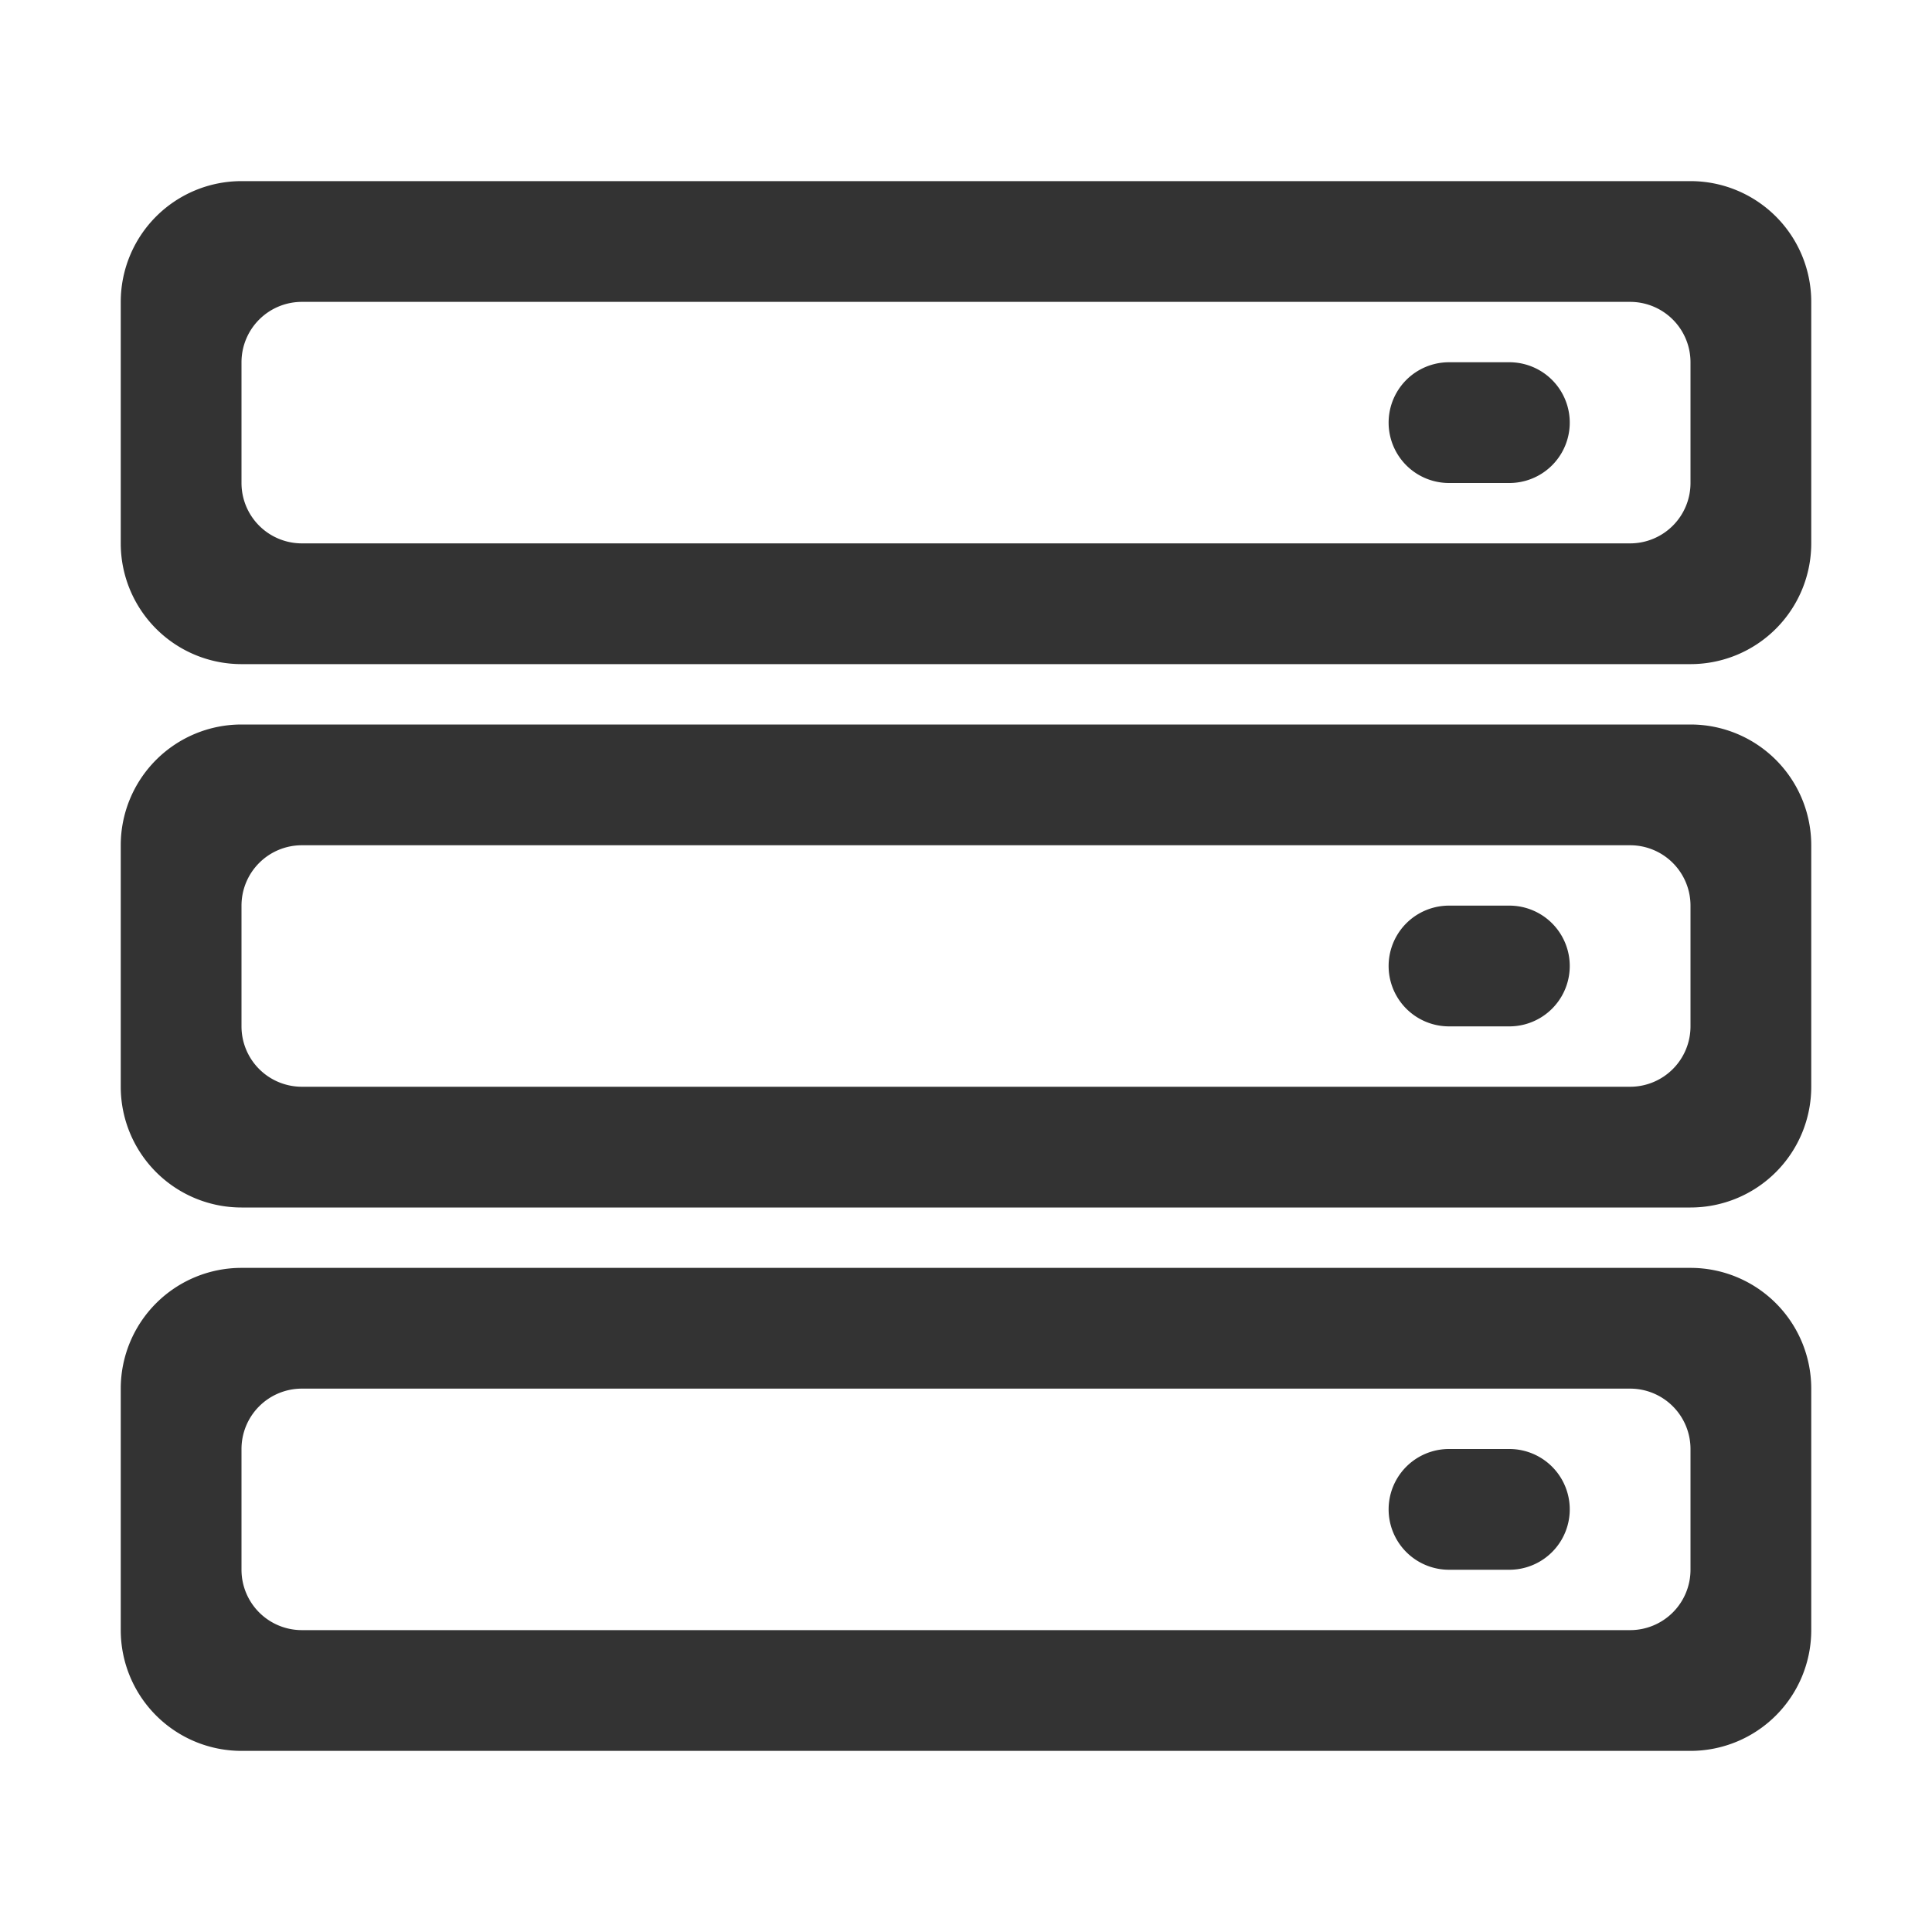 <?xml version="1.0" standalone="no"?><!DOCTYPE svg PUBLIC "-//W3C//DTD SVG 1.1//EN" "http://www.w3.org/Graphics/SVG/1.1/DTD/svg11.dtd"><svg t="1710511330844" class="icon" viewBox="0 0 1024 1024" version="1.1" xmlns="http://www.w3.org/2000/svg" p-id="11291" xmlns:xlink="http://www.w3.org/1999/xlink" width="200" height="200"><path d="M128 96h768a64 64 0 0 1 64 64v128a64 64 0 0 1-64 64H128a64 64 0 0 1-64-64V160a64 64 0 0 1 64-64z m32 64a32 32 0 0 0-32 32v64a32 32 0 0 0 32 32h704a32 32 0 0 0 32-32V192a32 32 0 0 0-32-32H160z m-32 224h768a64 64 0 0 1 64 64v128a64 64 0 0 1-64 64H128a64 64 0 0 1-64-64v-128a64 64 0 0 1 64-64z m32 64a32 32 0 0 0-32 32v64a32 32 0 0 0 32 32h704a32 32 0 0 0 32-32v-64a32 32 0 0 0-32-32H160z m608 32h32a32 32 0 0 1 0 64h-32a32 32 0 0 1 0-64zM128 672h768a64 64 0 0 1 64 64v128a64 64 0 0 1-64 64H128a64 64 0 0 1-64-64v-128a64 64 0 0 1 64-64z m32 64a32 32 0 0 0-32 32v64a32 32 0 0 0 32 32h704a32 32 0 0 0 32-32v-64a32 32 0 0 0-32-32H160z m608 32h32a32 32 0 0 1 0 64h-32a32 32 0 0 1 0-64z m0-576h32a32 32 0 0 1 0 64h-32a32 32 0 0 1 0-64z" fill="#333333" p-id="11292"></path></svg>